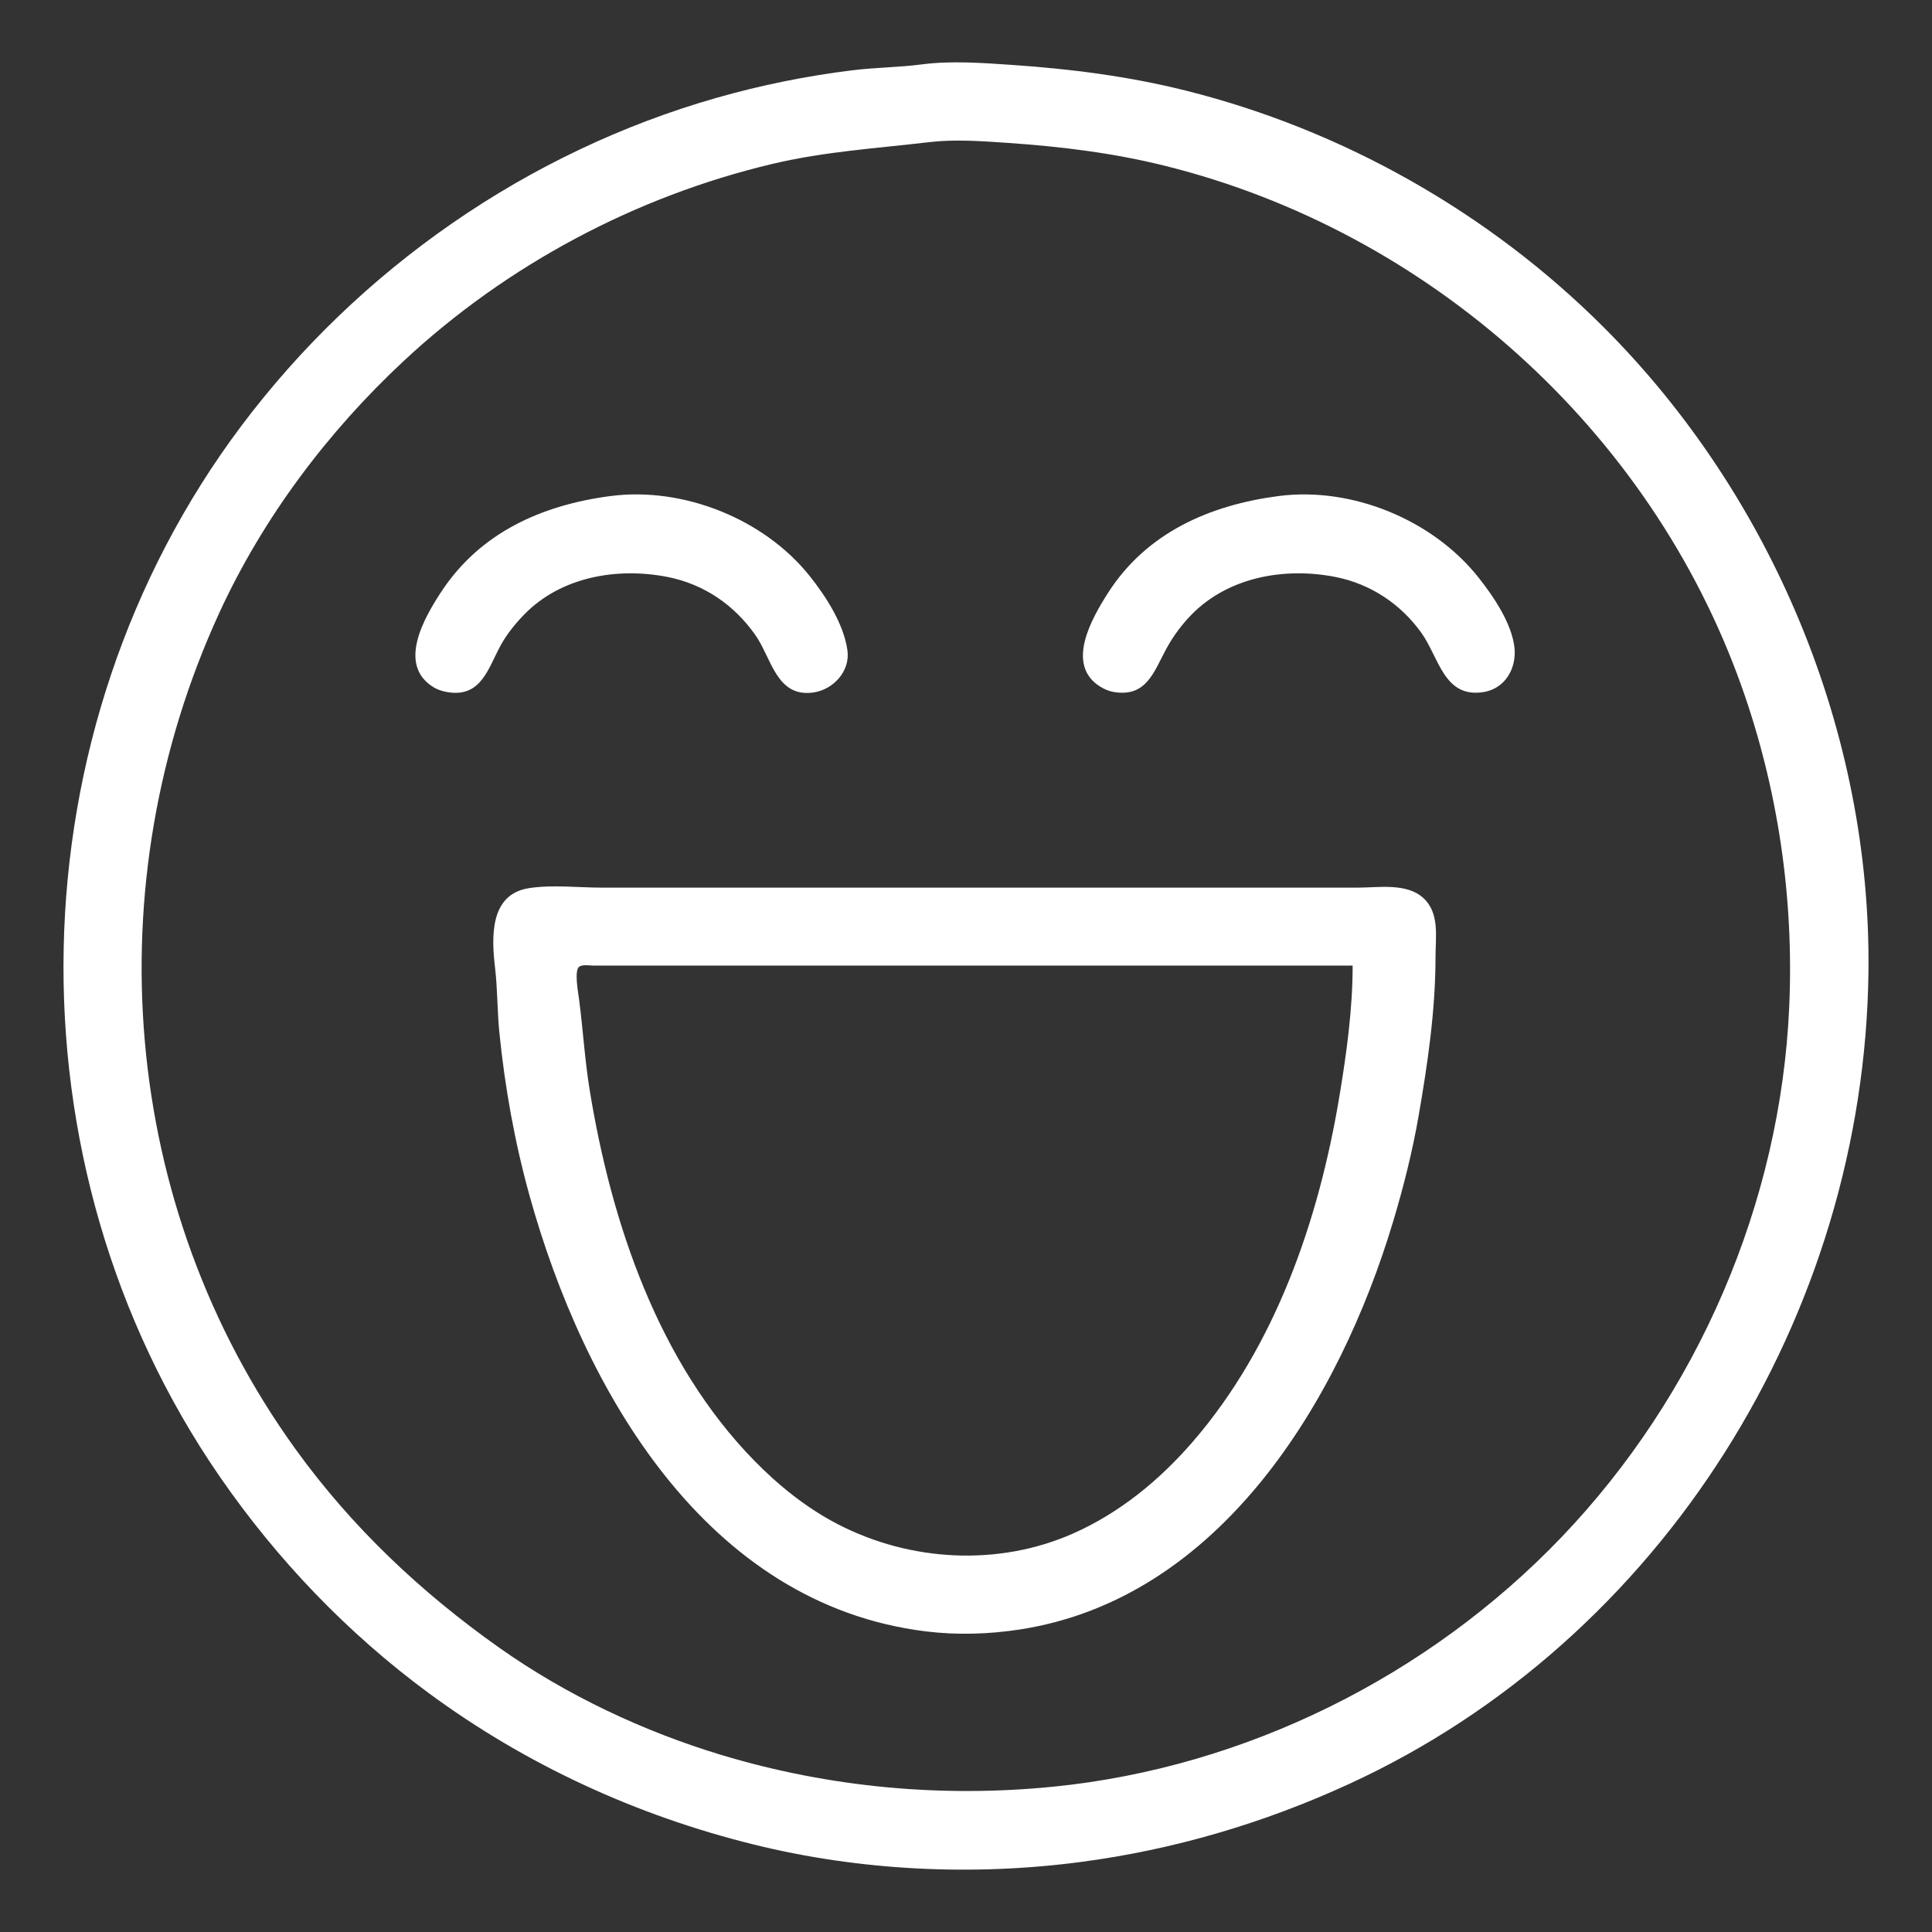 <?xml version="1.0" encoding="UTF-8" standalone="no"?>
<!-- Svg Vector Icons : http://www.onlinewebfonts.com/icon -->

<svg
   version="1.1"
   x="0px"
   y="0px"
   viewBox="0 0 512 512"
   enable-background="new 0 0 1000 1000"
   xml:space="preserve"
   id="svg16"
   sodipodi:docname="smile-white.svg"
   width="512"
   height="512"
   inkscape:version="1.1.2 (0a00cf5339, 2022-02-04)"
   xmlns:inkscape="http://www.inkscape.org/namespaces/inkscape"
   xmlns:sodipodi="http://sodipodi.sourceforge.net/DTD/sodipodi-0.dtd"
   xmlns="http://www.w3.org/2000/svg"
   xmlns:svg="http://www.w3.org/2000/svg"><rect x="0" y="0" width="512" height="512" fill="#333333" stroke="none"/><defs
   id="defs20" /><sodipodi:namedview
   id="namedview18"
   pagecolor="#505050"
   bordercolor="#eeeeee"
   borderopacity="1"
   inkscape:pageshadow="0"
   inkscape:pageopacity="0"
   inkscape:pagecheckerboard="0"
   showgrid="false"
   inkscape:zoom="1.185111"
   inkscape:cx="253.56275"
   inkscape:cy="321.91078"
   inkscape:window-width="1920"
   inkscape:window-height="1016"
   inkscape:window-x="0"
   inkscape:window-y="1107"
   inkscape:window-maximized="1"
   inkscape:current-layer="svg16" />

<path
   style="fill:#ffffff;stroke:none;stroke-width:0.328;fill-opacity:1"
   d="m 244.388,17.053 c -6.174,0.811 -12.48,0.821 -18.685,1.593 -12.054,1.5 -24.05,3.929 -35.731,7.259 -50.162,14.298 -94.81,45.36 -126.082,87.056 -60.521,80.694 -62.949,195.228 -5.687,278.307 15.168,22.006 33.866,41.54 55.391,57.405 25.814,19.026 55.113,32.482 86.213,40.16 28.085,6.93 57.919,8.382 86.541,4.619 24.707,-3.249 48.499,-10.267 71.134,-20.662 83.2,-38.202 136.597,-124.497 137.678,-215.267 0.751,-63.26 -25.487,-126.113 -70.154,-170.782 -30.371,-30.369 -69.147,-52.326 -110.795,-62.738 -15.145,-3.786 -30.37,-5.728 -45.893,-6.791 -7.663,-0.525 -16.288,-1.163 -23.93,-0.159 m 1.967,20.606 c 6.652,-0.785 13.995,-0.251 20.652,0.205 14.186,0.972 28.117,2.675 41.959,6.135 69.76,17.44 128.346,69.909 152.531,137.801 9.677,27.166 13.932,56.103 12.67,84.902 -2.282,52.132 -24.284,102.944 -60.316,140.629 -35.265,36.878 -83.858,61.074 -134.715,66.161 -29.536,2.957 -59.386,0.197 -87.852,-8.375 -20.792,-6.261 -41.263,-15.925 -59.005,-28.473 C 111.528,421.97 93.244,404.711 78.329,384.056 31.766,319.568 25.117,234.275 58.093,162.46 69.646,137.298 86.811,114.457 107.037,95.616 c 27.285,-25.416 61.418,-43.59 97.686,-52.188 13.843,-3.282 27.613,-4.115 41.631,-5.769 m -84.574,93.798 c -18.106,2.379 -34.511,9.616 -44.883,25.43 -4.496,6.853 -11.691,19.305 -1.992,25.244 1.174,0.719 2.58,1.124 3.933,1.329 8.745,1.324 10.573,-6.477 13.87,-12.477 1.626,-2.959 3.869,-5.727 6.219,-8.139 9.743,-9.998 24.635,-12.562 37.932,-9.954 9.676,1.898 17.717,7.398 23.366,15.471 4.228,6.043 5.555,16.542 15.315,15.155 5.293,-0.753 9.837,-5.648 9.033,-11.221 -1.013,-7.022 -5.686,-14.235 -10.018,-19.668 -12.051,-15.113 -33.495,-23.701 -52.775,-21.168 m 177.015,0 c -18.169,2.387 -34.979,9.67 -45.22,25.758 -4.24,6.661 -11.337,18.976 -1.985,24.76 1.11,0.686 2.315,1.205 3.606,1.416 8.619,1.412 10.573,-5.341 13.869,-11.425 1.811,-3.344 4.115,-6.47 6.788,-9.177 9.816,-9.943 24.696,-12.513 38.021,-9.9 9.287,1.821 17.295,7.137 22.805,14.816 4.701,6.55 5.976,17.416 16.531,15.686 5.697,-0.934 8.726,-6.337 8.139,-11.753 -0.708,-6.495 -5.648,-13.718 -9.598,-18.685 -12.112,-15.224 -33.508,-24.051 -52.957,-21.496 M 140.145,235.376 c -10.409,1.639 -9.909,12.992 -8.944,21.163 0.663,5.623 0.567,11.391 1.132,17.046 1.456,14.562 4.08,29.166 8.001,43.27 14.322,51.521 46.734,108.32 105.037,115.479 8.25,1.016 16.702,0.757 24.913,-0.508 53.153,-8.208 84.698,-60.739 98.906,-108.087 2.744,-9.142 5.091,-18.455 6.73,-27.863 2.422,-13.923 4.507,-28.143 4.507,-42.287 0,-5.354 1.147,-11.677 -3.291,-15.666 -4.442,-3.991 -11.876,-2.691 -17.361,-2.691 H 317.488 198.167 159.486 c -6.252,0 -13.165,-0.829 -19.341,0.144 m 218.319,20.508 c 0,11.583 -1.623,23.326 -3.524,34.747 -5.442,32.652 -16.905,66.089 -38.855,91.458 -8.791,10.159 -19.351,18.842 -31.705,24.304 -19.854,8.775 -43.129,7.461 -62.283,-2.426 -8.304,-4.284 -15.781,-10.293 -22.286,-16.961 -25.371,-26.008 -37.779,-62.876 -43.522,-98.014 -1.319,-8.068 -1.782,-16.183 -2.842,-24.258 -0.208,-1.583 -1.312,-7.467 0.009,-8.514 0.858,-0.68 2.713,-0.337 3.736,-0.337 h 10.162 39.337 z"
   id="path2270" /></svg>
